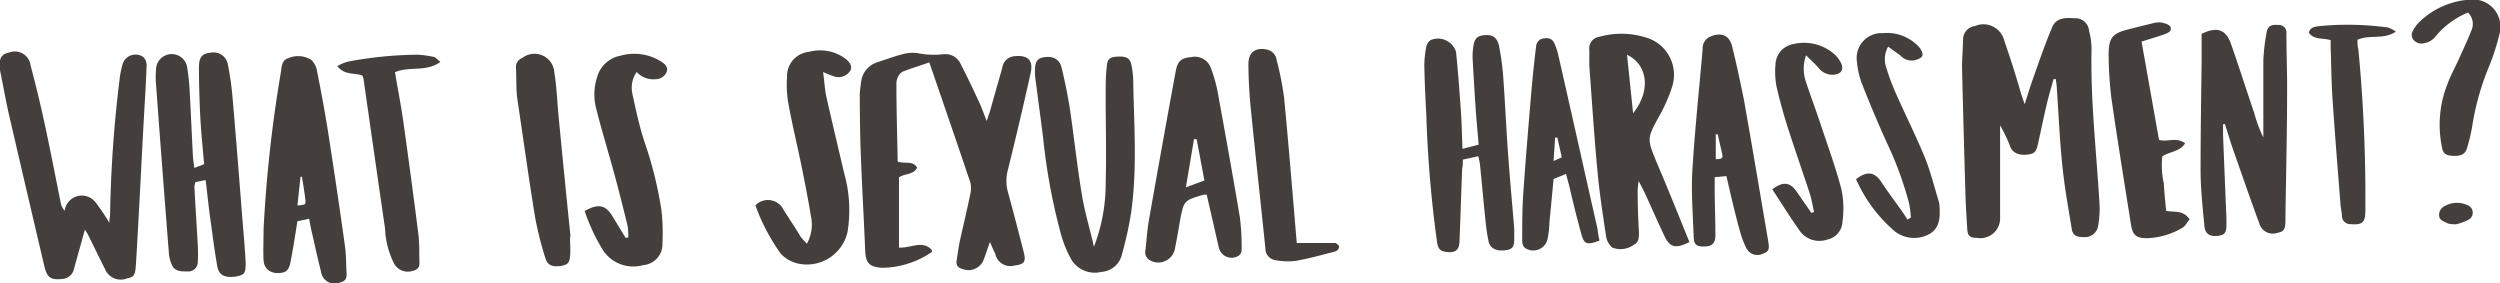 <svg id="Layer_1" data-name="Layer 1" xmlns="http://www.w3.org/2000/svg" viewBox="0 0 213.49 24.18"><defs><style>.cls-1{fill:#443f3c;}</style></defs><title>harassment</title><path class="cls-1" d="M147.38,109.23c-.21.58-.34,1-.5,1.41a1.39,1.39,0,0,1-1.85.9c-.36-.1-.56-.3-.5-.69.09-.57.16-1.15.28-1.71.29-1.32.61-2.63.89-4a2.06,2.06,0,0,0,0-1c-1.14-3.38-2.3-6.75-3.5-10.24-.75.26-1.54.5-2.3.8a1,1,0,0,0-.4.49,1.27,1.27,0,0,0-.11.56c0,2.21.07,4.42.11,6.62.61.22,1.29-.12,1.66.52-.33.63-1,.47-1.55.82v6c1,.07,2-.67,2.81.21,0,.11,0,.2-.08.22a7.67,7.67,0,0,1-4.16,1.3c-1.14-.08-1.42-.41-1.46-1.56-.11-2.7-.27-5.4-.37-8.1-.07-1.7-.08-3.41-.09-5.11a8.64,8.64,0,0,1,.11-1.05,2,2,0,0,1,1.44-1.75c.7-.23,1.4-.49,2.11-.67a3.11,3.11,0,0,1,1.24-.1,7.06,7.06,0,0,0,2.25.1,1.44,1.44,0,0,1,1.49.88c.56,1.08,1.08,2.19,1.59,3.29.2.43.35.89.61,1.53.15-.45.25-.72.33-1q.49-1.76,1-3.53a1.13,1.13,0,0,1,1.06-1c1.13-.11,1.61.34,1.36,1.45q-.92,4.14-1.94,8.26a3.56,3.56,0,0,0,0,1.88c.47,1.7.91,3.42,1.35,5.13.21.83.06,1.05-.76,1.15a1.32,1.32,0,0,1-1.67-1C147.68,109.94,147.56,109.66,147.38,109.23Z" transform="translate(-62.84 -88.57)"/><path class="cls-1" d="M238.2,95.34c-.19.7-.41,1.4-.57,2.11-.27,1.13-.5,2.26-.75,3.39-.16.72-.29.85-.9.93s-1.21-.07-1.46-.64a11.84,11.84,0,0,0-.88-1.85c0,.2,0,.4,0,.6,0,2.41,0,4.82,0,7.23a1.69,1.69,0,0,1-2,1.77c-.62,0-.78-.2-.81-.83-.05-.87-.11-1.73-.14-2.6-.11-3.69-.21-7.39-.3-11.09,0-.8.07-1.61.09-2.41a1.14,1.14,0,0,1,1-1.15A1.83,1.83,0,0,1,234,92.06c.52,1.48,1,3,1.43,4.5.08.24.16.48.31.91.27-.84.47-1.5.7-2.15.52-1.45,1-2.9,1.61-4.33.29-.75.81-.95,1.92-.86a1.17,1.17,0,0,1,1.27,1.08,6.08,6.08,0,0,1,.21,1.52c-.1,4.38.41,8.73.67,13.09a8.27,8.27,0,0,1-.1,2,1.14,1.14,0,0,1-1.21,1c-.67,0-1-.15-1.07-.83-.3-1.77-.61-3.55-.79-5.33-.22-2.14-.31-4.29-.46-6.44,0-.3-.06-.6-.09-.9Z" transform="translate(-62.84 -88.57)"/><path class="cls-1" d="M70.09,108.18l-.92,3.3a1.09,1.09,0,0,1-1,.91c-1,.11-1.31-.1-1.55-1.12q-1.51-6.42-3-12.85c-.25-1.09-.45-2.2-.67-3.31,0-.13-.06-.25-.08-.38-.16-1.11,0-1.52.77-1.68a1.35,1.35,0,0,1,1.81,1.1q.67,2.51,1.22,5.06c.48,2.23.91,4.47,1.36,6.7a1.38,1.38,0,0,0,.34.66,1.44,1.44,0,0,1,.05-.27,1.48,1.48,0,0,1,2.59-.44,18.33,18.33,0,0,1,1.17,1.74c0-.35.06-.52.06-.69a108.34,108.34,0,0,1,.82-11.63,7.72,7.72,0,0,1,.22-1.13,1.16,1.16,0,0,1,1.8-.71,1,1,0,0,1,.28.73c-.05,1.48-.15,3-.23,4.43-.1,1.77-.19,3.53-.28,5.3-.13,2.41-.25,4.81-.4,7.22-.06,1-.18,1.1-.78,1.23a1.44,1.44,0,0,1-1.85-.78c-.48-.94-.94-1.9-1.41-2.85C70.35,108.58,70.26,108.45,70.09,108.18Z" transform="translate(-62.84 -88.57)"/><path class="cls-1" d="M79.43,102.91l.84-.32c-.11-1.32-.25-2.63-.32-3.94s-.12-2.89-.12-4.34c0-.88.29-1.17,1-1.24a1.24,1.24,0,0,1,1.48,1.06,26.23,26.23,0,0,1,.39,2.77c.29,3.33.55,6.67.81,10,.11,1.38.24,2.75.31,4.13,0,.89-.1,1-.8,1.15-1,.14-1.49-.1-1.63-.89-.24-1.36-.41-2.73-.6-4.1-.14-1-.25-2.1-.39-3.24l-.87.17a1.65,1.65,0,0,0-.09.4c.09,1.67.2,3.34.29,5a12.68,12.68,0,0,1,0,1.43.81.81,0,0,1-.9.8c-.52,0-1.07,0-1.31-.55a3.11,3.11,0,0,1-.25-.92q-.57-7.21-1.1-14.43a8.16,8.16,0,0,1,0-1.45,1.34,1.34,0,0,1,2.64-.17,19.72,19.72,0,0,1,.24,2.4c.1,1.73.17,3.47.26,5.2C79.33,102.16,79.38,102.47,79.43,102.91Z" transform="translate(-62.84 -88.57)"/><path class="cls-1" d="M252.68,99.18c0,.31,0,.62,0,.92q.14,3.57.29,7.13c0,.16,0,.32,0,.48,0,.75-.14.93-.74,1s-1.08-.11-1.14-.82c-.15-1.57-.32-3.14-.33-4.71,0-3.12.05-6.24.09-9.36,0-.8,0-1.6,0-2.36,1.28-.63,2.06-.4,2.5.84.71,2,1.33,4,2,5.94a11.63,11.63,0,0,0,.77,2.07c0-.3,0-.6,0-.9,0-1.9,0-3.79,0-5.69a17,17,0,0,1,.28-2.38c.09-.54.37-.68,1-.64a.65.65,0,0,1,.69.74c0,1.61.07,3.21.06,4.82,0,3.57-.09,7.14-.14,10.71,0,.13,0,.26,0,.39,0,.81-.15,1-.68,1.09a1.19,1.19,0,0,1-1.51-.68c-.78-2.11-1.51-4.23-2.26-6.36-.26-.74-.48-1.5-.72-2.25Z" transform="translate(-62.84 -88.57)"/><path class="cls-1" d="M207.11,109.24c-1.2.6-1.68.46-2.15-.55-.55-1.16-1.07-2.34-1.6-3.51-.15-.32-.31-.62-.58-1.15a6.82,6.82,0,0,0-.09.79q0,1.78.11,3.57c0,.44,0,.89-.45,1.09a1.92,1.92,0,0,1-1.83.23,1.6,1.6,0,0,1-.54-1.05c-.28-1.84-.56-3.69-.73-5.54-.28-3-.47-6-.69-8.94,0-.45,0-.9,0-1.35a1,1,0,0,1,.86-1.12,7,7,0,0,1,4,.07,3.32,3.32,0,0,1,2.17,4.33,13.12,13.12,0,0,1-1.06,2.37c-1.05,1.94-1.05,1.92-.2,4C205.27,104.67,206.17,106.93,207.11,109.24Zm-5.33-16,.52,5C203.82,96.35,203.58,94.11,201.79,93.25Z" transform="translate(-62.84 -88.57)"/><path class="cls-1" d="M187.73,101.28l1.38-.36c-.08-1-.17-1.91-.24-2.83-.1-1.48-.19-3-.27-4.43a5.72,5.72,0,0,1,.06-1.15c.11-.69.36-.9,1-.94s1,.18,1.18.86A22.12,22.12,0,0,1,191.2,95c.17,2.31.27,4.62.44,6.93.15,2.05.34,4.1.51,6.15,0,.29,0,.58,0,.87,0,.74-.16.93-.84,1s-1.22-.16-1.35-.76a17.07,17.07,0,0,1-.28-1.91c-.16-1.57-.3-3.13-.46-4.7a6.77,6.77,0,0,0-.14-.67l-1.32.29c0,.3,0,.55-.06.8-.07,2-.14,4-.22,6.07,0,.88-.37,1.14-1.21,1-.45-.06-.62-.29-.7-.75a101.66,101.66,0,0,1-.93-11c-.08-1.38-.14-2.76-.17-4.14a8.67,8.67,0,0,1,.17-1.62A.92.92,0,0,1,185,92a1.61,1.61,0,0,1,2.18,1c.16,1.57.28,3.14.39,4.71C187.66,98.83,187.68,100,187.73,101.28Z" transform="translate(-62.84 -88.57)"/><path class="cls-1" d="M89.24,107.25l-1,.21c-.2,1.21-.37,2.38-.6,3.53-.14.69-.4.87-1,.9s-1.24-.28-1.29-1.08,0-1.8,0-2.7a115.15,115.15,0,0,1,1.48-13.4c.07-.47.06-1,.65-1.18a2.11,2.11,0,0,1,1.94.15,1.7,1.7,0,0,1,.5,1c.34,1.7.66,3.4.93,5.12q.76,4.85,1.44,9.72c.12.82.1,1.66.15,2.5,0,.4-.19.58-.54.67a1.18,1.18,0,0,1-1.65-.94c-.27-1.05-.5-2.12-.74-3.18C89.4,108.14,89.33,107.74,89.24,107.25Zm-1-1.13c.69-.07.72-.07.68-.45-.07-.67-.19-1.33-.29-2H88.5Z" transform="translate(-62.84 -88.57)"/><path class="cls-1" d="M156.26,109.63a14.86,14.86,0,0,0,1-5.4c.07-2.5,0-5,0-7.52,0-.83,0-1.67.1-2.5.05-.63.28-.79,1-.81s1,.17,1.11.77a7.52,7.52,0,0,1,.14,1.15c.06,3.79.36,7.58-.17,11.36a30.24,30.24,0,0,1-.78,3.57,1.93,1.93,0,0,1-1.77,1.54,2.35,2.35,0,0,1-2.53-1,9.83,9.83,0,0,1-.89-2.12,51.22,51.22,0,0,1-1.54-8.23c-.21-1.69-.44-3.38-.66-5.06a5.62,5.62,0,0,1-.05-.67c0-.9.18-1.17.84-1.26s1.25.13,1.44.91c.29,1.22.55,2.45.73,3.68.35,2.38.6,4.78,1,7.16.22,1.36.61,2.69.93,4A2.71,2.71,0,0,0,156.26,109.63Z" transform="translate(-62.84 -88.57)"/><path class="cls-1" d="M165.89,105.2a1.34,1.34,0,0,0-.28,0c-1.67.49-1.67.49-2,2.2-.14.82-.28,1.65-.45,2.47a1.44,1.44,0,0,1-2.18.89.78.78,0,0,1-.32-.84c.09-.86.15-1.73.3-2.59q1.11-6.31,2.27-12.62c.17-.93.46-1.18,1.31-1.26a1.46,1.46,0,0,1,1.73,1,12.65,12.65,0,0,1,.55,1.95c.65,3.57,1.3,7.15,1.9,10.73a20.3,20.3,0,0,1,.15,2.79.64.64,0,0,1-.23.47,1.12,1.12,0,0,1-1.72-.69Zm-.86-4.74-.23,0-.69,4.11,1.58-.59Z" transform="translate(-62.84 -88.57)"/><path class="cls-1" d="M133.13,94.72c.11.81.14,1.5.29,2.17.49,2.16,1,4.31,1.51,6.47a11.69,11.69,0,0,1,.29,5,3.56,3.56,0,0,1-4.12,2.74,2.92,2.92,0,0,1-1.58-.86,16.92,16.92,0,0,1-2.17-4.13,1.48,1.48,0,0,1,2.41.39c.48.76,1,1.52,1.45,2.28a5.77,5.77,0,0,0,.54.6,3.44,3.44,0,0,0,.33-2.41c-.24-1.46-.53-2.91-.82-4.35-.36-1.76-.79-3.51-1.11-5.28a9.54,9.54,0,0,1-.1-2.21A2.07,2.07,0,0,1,131.91,93a3.65,3.65,0,0,1,3,.49c.55.39.72.76.55,1.1a1.18,1.18,0,0,1-1.34.52A8.52,8.52,0,0,1,133.13,94.72Z" transform="translate(-62.84 -88.57)"/><path class="cls-1" d="M210.27,103.61l-1,.09c0,.38,0,.72,0,1.06,0,1.29.06,2.57.06,3.86,0,.75-.29,1-1,1s-.84-.24-.86-.89c-.06-1.86-.22-3.74-.11-5.59.21-3.46.58-6.92.88-10.38a1.08,1.08,0,0,1,.66-1.07c.93-.38,1.62-.13,1.86.85.37,1.5.69,3,1,4.53.72,4.05,1.4,8.11,2.09,12.16.11.66,0,.84-.45,1a1.06,1.06,0,0,1-1.41-.43,7.66,7.66,0,0,1-.55-1.43C211,106.8,210.65,105.27,210.27,103.61Zm-.75-3.57h-.16v2.12c.4,0,.65,0,.55-.44S209.65,100.6,209.52,100Z" transform="translate(-62.84 -88.57)"/><path class="cls-1" d="M112.77,106.59c1.16-.66,1.78-.52,2.36.43l1.14,1.87.22-.05a5.33,5.33,0,0,0-.06-1c-.37-1.53-.76-3.05-1.17-4.57-.5-1.83-1.06-3.64-1.52-5.47a4.76,4.76,0,0,1,.07-2.57,2.56,2.56,0,0,1,2-1.9,4.31,4.31,0,0,1,3.43.46c.32.2.69.45.53.92a1,1,0,0,1-.9.62,1.93,1.93,0,0,1-1.66-.61,2.37,2.37,0,0,0-.36,1.89c.29,1.35.58,2.7,1,4a33.08,33.08,0,0,1,1.47,5.88,17.86,17.86,0,0,1,.09,2.88,1.78,1.78,0,0,1-1.65,1.84,3.09,3.09,0,0,1-3.4-1.23A16,16,0,0,1,112.77,106.59Z" transform="translate(-62.84 -88.57)"/><path class="cls-1" d="M247.82,106.58c.73.13,1.48-.08,2,.72-.2.24-.36.59-.64.74a6.36,6.36,0,0,1-3,.87c-.92,0-1.22-.26-1.36-1.15-.57-3.59-1.15-7.17-1.67-10.77a31.34,31.34,0,0,1-.24-3.75c0-1.43.31-1.82,1.67-2.16.69-.17,1.37-.35,2.06-.51a1.87,1.87,0,0,1,.76-.08c.29.06.7.17.79.38.15.37-.25.53-.55.64s-.61.2-.92.3l-1,.31,1.49,8.39c.69.23,1.48-.28,2.23.3-.46.72-1.29.69-1.95,1.11a7.19,7.19,0,0,0,.13,2.3C247.66,105,247.74,105.75,247.82,106.58Z" transform="translate(-62.84 -88.57)"/><path class="cls-1" d="M199.43,109.12c-1.11.4-1.31.32-1.57-.63-.36-1.33-.7-2.67-1-4-.09-.33-.18-.66-.29-1.07l-1.06.44c-.12,1.27-.24,2.52-.36,3.76,0,.45-.07.9-.15,1.34a1.25,1.25,0,0,1-1.78.87c-.36-.17-.39-.48-.39-.81,0-1.25,0-2.51.08-3.76.2-2.95.45-5.89.7-8.83q.17-2,.42-4a.75.75,0,0,1,.42-.53c.4-.11.87-.15,1.1.32a4.94,4.94,0,0,1,.37,1.09q1.26,5.54,2.5,11.08l.85,3.76C199.29,108.44,199.35,108.75,199.43,109.12ZM196.21,102l-.38-1.68h-.19l-.13,2Z" transform="translate(-62.84 -88.57)"/><path class="cls-1" d="M224.08,92.55a2.2,2.2,0,0,0-.13,1.88,17.52,17.52,0,0,0,.81,2.16c.81,1.82,1.7,3.6,2.46,5.44.48,1.18.78,2.44,1.16,3.66a1.69,1.69,0,0,1,.08.38c.06.92.09,1.88-.78,2.44a2.7,2.7,0,0,1-2.76,0l-.17-.1a12.43,12.43,0,0,1-3.41-4.54c.93-.73,1.6-.61,2.15.23s1.22,1.73,1.83,2.59c.14.2.27.42.41.63l.29-.17a10.13,10.13,0,0,0-.14-1.17,29.38,29.38,0,0,0-1.92-5.24q-1.11-2.46-2.11-5a6.76,6.76,0,0,1-.43-1.87,2.12,2.12,0,0,1,2.19-2.47,3.71,3.71,0,0,1,3.12,1.2c.17.19.34.55.27.74s-.44.33-.7.38a1.26,1.26,0,0,1-1.14-.38C224.85,93.09,224.48,92.86,224.08,92.55Z" transform="translate(-62.84 -88.57)"/><path class="cls-1" d="M217.07,93.29a3.43,3.43,0,0,0,0,2.3c.4,1.22.86,2.42,1.26,3.64.61,1.83,1.27,3.64,1.76,5.5a8.06,8.06,0,0,1,.09,2.76,1.62,1.62,0,0,1-1.27,1.53,2.07,2.07,0,0,1-2.29-.62c-.86-1.19-1.63-2.44-2.43-3.66.93-.71,1.52-.61,2.09.21.41.6.83,1.2,1.25,1.8l.22-.08c-.12-.54-.2-1.08-.37-1.6-.6-1.83-1.24-3.65-1.83-5.48-.38-1.19-.72-2.4-1-3.62a6.78,6.78,0,0,1-.09-1.91,1.82,1.82,0,0,1,1.27-1.66,3.94,3.94,0,0,1,3.85.88,2.81,2.81,0,0,1,.45.62c.31.59.06,1-.61,1.05a1.48,1.48,0,0,1-1.27-.57C217.82,94,217.51,93.74,217.07,93.29Z" transform="translate(-62.84 -88.57)"/><path class="cls-1" d="M96.57,94.74c.24,1.43.52,2.85.72,4.27q.67,4.77,1.28,9.56c.1.82.06,1.65.09,2.48,0,.4-.23.57-.57.65a1.34,1.34,0,0,1-1.66-.75,7.3,7.3,0,0,1-.71-2.87c-.62-4.26-1.23-8.53-1.84-12.79a1.52,1.52,0,0,0-.1-.27c-.66-.25-1.49,0-2.14-.8a3.87,3.87,0,0,1,.92-.39,33.63,33.63,0,0,1,5.94-.59,8.85,8.85,0,0,1,1.33.18c.19,0,.34.23.62.44C99.21,94.75,97.78,94.2,96.57,94.74Z" transform="translate(-62.84 -88.57)"/><path class="cls-1" d="M173.58,109.32c1.17,0,2.22,0,3.27,0,.12,0,.24.17.34.25,0,.46-.36.48-.62.55-1,.26-2.05.55-3.09.73a5.83,5.83,0,0,1-1.71-.06,1,1,0,0,1-.87-1c-.41-4-.86-8.05-1.26-12.08-.12-1.21-.18-2.44-.19-3.66,0-1,.58-1.45,1.57-1.25a1.07,1.07,0,0,1,.85.94,26,26,0,0,1,.62,3.12c.37,3.81.68,7.62,1,11.43Z" transform="translate(-62.84 -88.57)"/><path class="cls-1" d="M111.54,109.6c0,.15,0,.4,0,.66-.06.74-.15.86-.69,1-.78.14-1.23,0-1.42-.6a28,28,0,0,1-.91-3.63c-.54-3.32-1-6.66-1.5-10-.12-.89-.07-1.79-.12-2.69a.82.82,0,0,1,.54-.82,1.7,1.7,0,0,1,2.74,1.25c.2,1.27.25,2.55.37,3.83q.48,5,1,10.06C111.51,108.91,111.52,109.2,111.54,109.6Z" transform="translate(-62.84 -88.57)"/><path class="cls-1" d="M261.87,92c-.69-.21-1.4,0-1.87-.64.13-.48.56-.52.91-.56a25.15,25.15,0,0,1,5.86.12,2.6,2.6,0,0,1,.67.35c-1.07.72-2.22.22-3.28.7,0,.25,0,.55.08.86a132.14,132.14,0,0,1,.59,13.76c0,1.06-.32,1.19-1.29,1.12a.71.71,0,0,1-.71-.66c0-.32-.09-.63-.12-1-.23-2.95-.47-5.89-.67-8.84-.1-1.44-.12-2.89-.16-4.33C261.86,92.58,261.87,92.26,261.87,92Z" transform="translate(-62.84 -88.57)"/><path class="cls-1" d="M273.6,89.64a7.08,7.08,0,0,0-2.84,2.12,1.49,1.49,0,0,1-.87.49.89.89,0,0,1-1-.35c-.23-.4,0-.74.22-1.06a1.74,1.74,0,0,1,.24-.3,6.82,6.82,0,0,1,4.39-2,2.34,2.34,0,0,1,2.53,3,18.94,18.94,0,0,1-.89,2.74,22.21,22.21,0,0,0-1.44,5.18,15.54,15.54,0,0,1-.43,1.77c-.15.5-.49.67-1.14.65s-.91-.18-1-.76a9.41,9.41,0,0,1,.48-5.39c.27-.75.68-1.46,1-2.19s.71-1.51,1-2.29A1.37,1.37,0,0,0,273.6,89.64Z" transform="translate(-62.84 -88.57)"/><path class="cls-1" d="M272.58,107.72a2.46,2.46,0,0,1-.68-.06c-.27-.13-.65-.27-.73-.5a.81.81,0,0,1,.46-1,2.1,2.1,0,0,1,1.94-.06.68.68,0,0,1,.08,1.23A4.45,4.45,0,0,1,272.58,107.72Z" transform="translate(-62.84 -88.57)"/></svg>